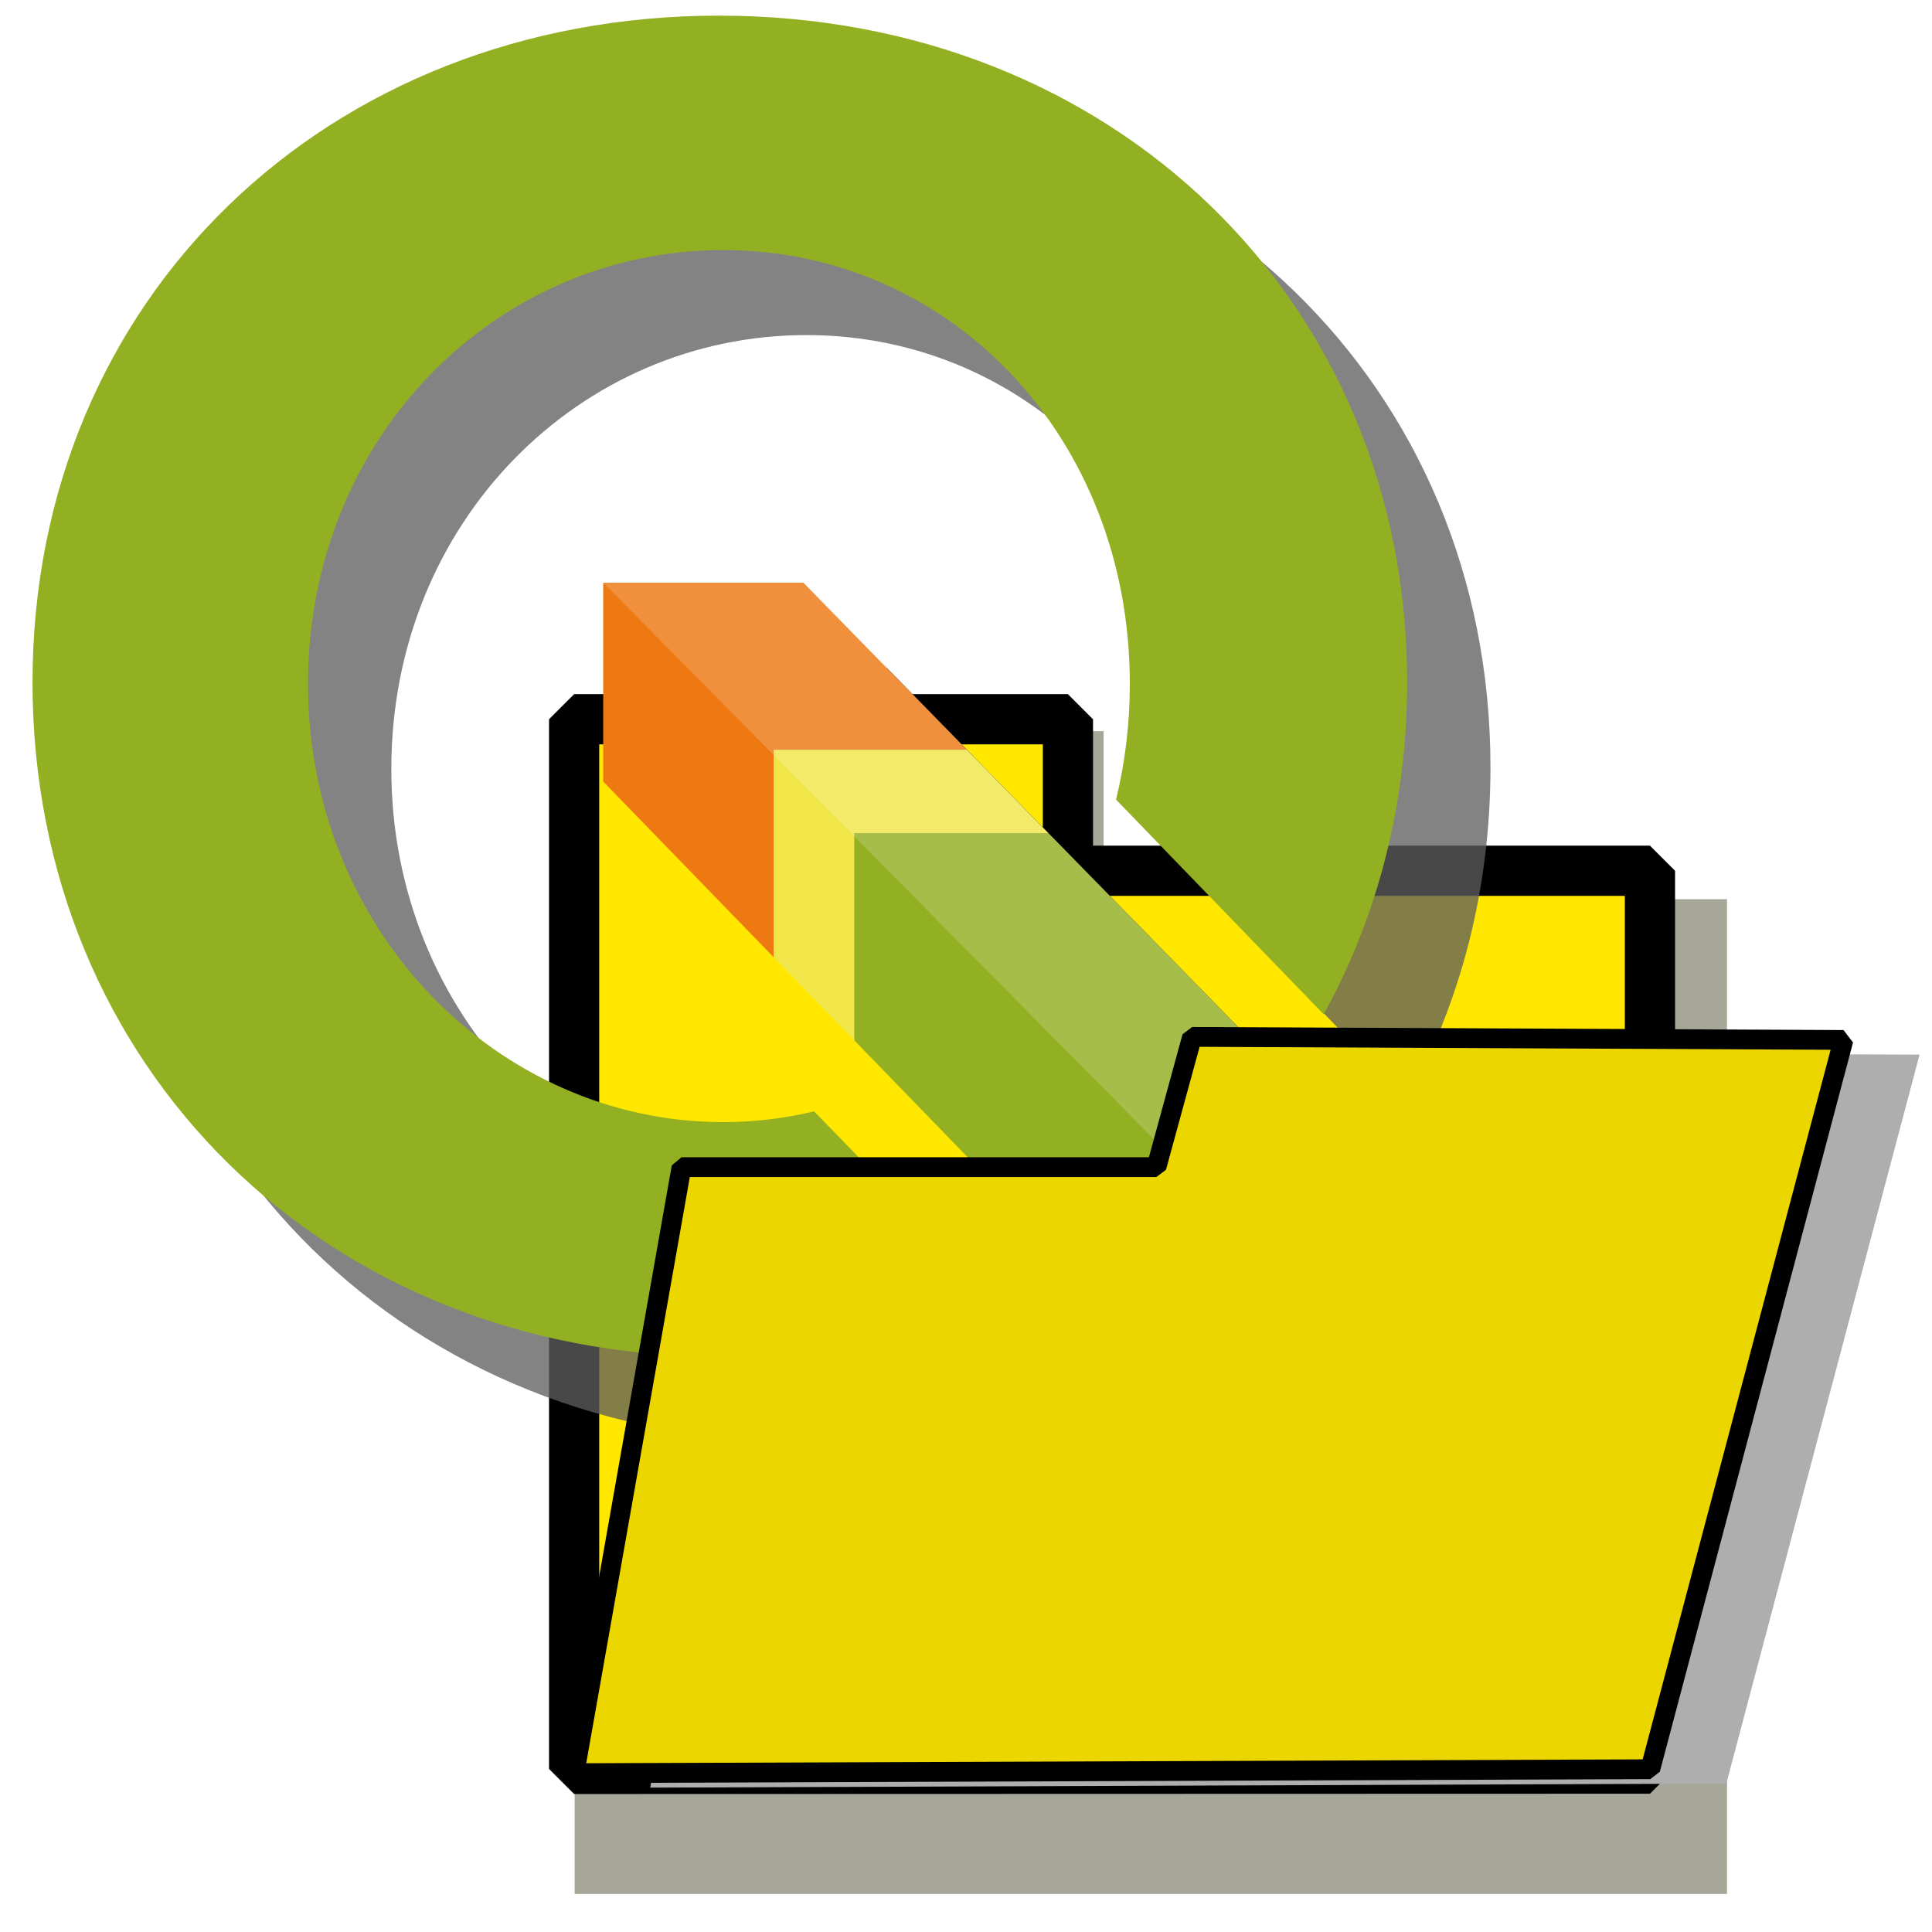 <?xml version="1.0" encoding="UTF-8" standalone="no"?>
<!-- Created with Inkscape (http://www.inkscape.org/) -->

<svg
   xmlns:dc="http://purl.org/dc/elements/1.1/"
   xmlns:cc="http://creativecommons.org/ns#"
   xmlns:rdf="http://www.w3.org/1999/02/22-rdf-syntax-ns#"
   xmlns:svg="http://www.w3.org/2000/svg"
   xmlns="http://www.w3.org/2000/svg"
   xmlns:xlink="http://www.w3.org/1999/xlink"
   xmlns:sodipodi="http://sodipodi.sourceforge.net/DTD/sodipodi-0.dtd"
   xmlns:inkscape="http://www.inkscape.org/namespaces/inkscape"
   width="24"
   height="24"
   viewBox="0 0 6.35 6.35"
   version="1.1"
   id="svg1074"
   inkscape:version="0.92.5 (2060ec1f9f, 2020-04-08)"
   sodipodi:docname="openQGISProject.svg">
  <defs
     id="defs1068">
    <filter
       inkscape:collect="always"
       style="color-interpolation-filters:sRGB"
       id="filter2303"
       x="-0.118"
       width="1.235"
       y="-0.12"
       height="1.24">
      <feGaussianBlur
         inkscape:collect="always"
         stdDeviation="0.22"
         id="feGaussianBlur2305" />
    </filter>
    <filter
       inkscape:collect="always"
       style="color-interpolation-filters:sRGB"
       id="filter2564"
       x="-0.065"
       width="1.129"
       y="-0.111"
       height="1.221">
      <feGaussianBlur
         inkscape:collect="always"
         stdDeviation="0.142"
         id="feGaussianBlur2566" />
    </filter>
    <linearGradient
       gradientTransform="matrix(14.101,0,0,13.634,-0.449,3.802)"
       id="b"
       gradientUnits="userSpaceOnUse"
       x1="200.788"
       x2="197.17"
       xlink:href="#a"
       y1="249.007"
       y2="11.232" />
    <linearGradient
       id="a">
      <stop
         offset="0"
         stop-color="#589632"
         id="stop2" />
      <stop
         offset="1"
         stop-color="#93b023"
         id="stop4" />
    </linearGradient>
    <linearGradient
       gradientTransform="matrix(14.101,0,0,13.634,-0.449,3.802)"
       id="c"
       gradientUnits="userSpaceOnUse"
       x1="129.939"
       x2="126.351"
       xlink:href="#a"
       y1="252.718"
       y2="16.928" />
    <linearGradient
       gradientTransform="matrix(17.319,0,0,17.319,-516.021,63.337)"
       id="b-3"
       gradientUnits="userSpaceOnUse"
       x1="200.788"
       x2="197.17"
       xlink:href="#a"
       y1="249.007"
       y2="11.232" />
    <linearGradient
       gradientTransform="matrix(17.319,0,0,17.319,-516.021,63.337)"
       id="c-5"
       gradientUnits="userSpaceOnUse"
       x1="129.939"
       x2="126.351"
       xlink:href="#a"
       y1="252.718"
       y2="16.928" />
    <filter
       inkscape:collect="always"
       style="color-interpolation-filters:sRGB"
       id="filter1595"
       x="-0.081"
       width="1.162"
       y="-0.085"
       height="1.169">
      <feGaussianBlur
         inkscape:collect="always"
         stdDeviation="8.293"
         id="feGaussianBlur1597" />
    </filter>
  </defs>
  <sodipodi:namedview
     id="base"
     pagecolor="#ffffff"
     bordercolor="#666666"
     borderopacity="1.0"
     inkscape:pageopacity="0.0"
     inkscape:pageshadow="2"
     inkscape:zoom="15.839192"
     inkscape:cx="14.736574"
     inkscape:cy="21.588653"
     inkscape:document-units="mm"
     inkscape:current-layer="layer1"
     showgrid="false"
     units="px"
     showguides="true"
     inkscape:guide-bbox="true"
     inkscape:window-width="1920"
     inkscape:window-height="1015"
     inkscape:window-x="1920"
     inkscape:window-y="0"
     inkscape:window-maximized="1" />
  <g
     inkscape:label="Calque 1"
     inkscape:groupmode="layer"
     id="layer1"
     transform="translate(0,-290.65)">
    <path
       style="fill:#a6a699;fill-opacity:1;stroke:none;stroke-width:0.192;stroke-linecap:round;stroke-linejoin:bevel;stroke-miterlimit:4;stroke-dasharray:none;stroke-opacity:1;paint-order:stroke fill markers;filter:url(#filter2303)"
       d="m -4.732,290.777 v -4.393 h 2.055 v 0.635 h 2.422 v 3.758 z"
       id="path1635-0"
       inkscape:connector-curvature="0"
       transform="matrix(0.846,0,0,0.87,5.892,43.899)" />
    <path
       style="fill:#ffe700;fill-opacity:1;stroke:#000000;stroke-width:0.165;stroke-linecap:round;stroke-linejoin:bevel;stroke-miterlimit:4;stroke-dasharray:none;stroke-opacity:1;paint-order:stroke fill markers"
       d="m 1.887,296.464 v -3.45 h 1.623 v 0.498 h 1.913 v 2.951 z"
       id="path1635"
       inkscape:connector-curvature="0" />
    <path
       style="fill:#aeaeae;fill-opacity:1;stroke:none;stroke-width:0.083;stroke-linecap:round;stroke-linejoin:bevel;stroke-miterlimit:4;stroke-dasharray:none;stroke-opacity:1;filter:url(#filter2564)"
       d="m -2.325,287.461 -0.148,0.545 h -1.977 l -0.446,2.536 4.477,-0.017 0.804,-3.052 z"
       id="path1637-9"
       inkscape:connector-curvature="0"
       sodipodi:nodetypes="ccccccc"
       transform="matrix(0.79,0,0,0.785,6.005,68.45)" />
    <g
       id="g1022"
       transform="matrix(1.228,0,0,1.27,-0.025,-78.58)"
       style="stroke-width:0.801">
      <g
         style="fill:#5e5e5e;fill-opacity:0.769;stroke:none;stroke-width:13.866;stroke-opacity:1;filter:url(#filter1595)"
         id="g850-3"
         transform="matrix(0.015,0,0,0.015,0.25,290.839)">
        <path
           d="m 137.607,136.899 h 34.437 L 142.898,108.083 H 107.19 v 34.309 l 30.417,30.316 z"
           id="path9-5"
           inkscape:connector-curvature="0"
           style="fill:#5e5e5e;fill-opacity:0.769;stroke:none;stroke-width:13.866;stroke-opacity:1" />
        <path
           d="M 248.061,212.048 186.618,151.306 H 152.01 v 35.761 l 58.881,58.682 h 37.17 z"
           id="path11-6"
           inkscape:connector-curvature="0"
           style="fill:#5e5e5e;fill-opacity:0.769;stroke:none;stroke-width:13.866;stroke-opacity:1" />
        <path
           d="m 152.01,151.306 h 34.608 l -14.574,-14.407 h -34.437 v 35.809 l 14.403,14.359 z"
           id="path13-2"
           inkscape:connector-curvature="0"
           style="fill:#5e5e5e;fill-opacity:0.769;stroke:none;stroke-width:13.866;stroke-opacity:1" />
        <path
           d="m 144.826,199.3 c -5.22,1.202 -10.643,1.854 -16.238,1.854 -40.027,0 -74.072,-32.914 -74.072,-75.59 0,-42.677 33.666,-74.869 74.072,-74.869 40.401,0 72.57,32.187 72.57,74.869 0,6.937 -0.863,13.619 -2.461,19.945 l 37.047,37.042 c 9.552,-16.736 14.896,-36.197 14.896,-57.274 0,-65.778 -52.493,-115.026 -122.801,-115.026 -69.99,0 -122.479,48.927 -122.479,115.026 0,66.421 52.489,116.321 122.479,116.321 18.066,0 34.952,-3.323 50.077,-9.371 z"
           id="path15-9"
           inkscape:connector-curvature="0"
           style="fill:#5e5e5e;fill-opacity:0.769;stroke:none;stroke-width:13.866;stroke-opacity:1" />
        <path
           d="M 107.19,108.083 248.061,245.749 V 212.048 L 186.618,151.306 172.044,136.898 142.898,108.083 Z"
           id="path17-1"
           inkscape:connector-curvature="0"
           style="fill:#5e5e5e;fill-opacity:0.769;stroke:none;stroke-width:13.866;stroke-opacity:1" />
      </g>
      <g
         style="stroke-width:13.866"
         id="g850"
         transform="matrix(0.015,0,0,0.015,0.027,290.619)">
        <path
           d="m 137.607,136.899 h 34.437 L 142.898,108.083 H 107.19 v 34.309 l 30.417,30.316 z"
           id="path9"
           inkscape:connector-curvature="0"
           style="fill:#ee7913;stroke-width:13.866" />
        <path
           d="M 248.061,212.048 186.618,151.306 H 152.01 v 35.761 l 58.881,58.682 h 37.17 z"
           id="path11"
           inkscape:connector-curvature="0"
           style="fill:url(#b);stroke-width:13.866" />
        <path
           d="m 152.01,151.306 h 34.608 l -14.574,-14.407 h -34.437 v 35.809 l 14.403,14.359 z"
           id="path13"
           inkscape:connector-curvature="0"
           style="fill:#f0e64a;stroke-width:13.866" />
        <path
           d="m 144.826,199.3 c -5.22,1.202 -10.643,1.854 -16.238,1.854 -40.027,0 -74.072,-32.914 -74.072,-75.59 0,-42.677 33.666,-74.869 74.072,-74.869 40.401,0 72.57,32.187 72.57,74.869 0,6.937 -0.863,13.619 -2.461,19.945 l 37.047,37.042 c 9.552,-16.736 14.896,-36.197 14.896,-57.274 0,-65.778 -52.493,-115.026 -122.801,-115.026 -69.99,0 -122.479,48.927 -122.479,115.026 0,66.421 52.489,116.321 122.479,116.321 18.066,0 34.952,-3.323 50.077,-9.371 z"
           id="path15"
           inkscape:connector-curvature="0"
           style="fill:url(#c);stroke-width:13.866" />
        <path
           d="M 107.19,108.083 248.061,245.749 V 212.048 L 186.618,151.306 172.044,136.898 142.898,108.083 Z"
           id="path17"
           inkscape:connector-curvature="0"
           style="fill:#ffffff;fill-opacity:0.172;stroke-width:13.866" />
      </g>
    </g>
    <path
       style="fill:#ecd600;fill-opacity:1;stroke:#000000;stroke-width:0.065;stroke-linecap:round;stroke-linejoin:bevel;stroke-miterlimit:4;stroke-dasharray:none;stroke-opacity:1"
       d="m 3.918,294.058 -0.117,0.428 H 2.24 l -0.352,1.992 3.536,-0.013 0.635,-2.397 z"
       id="path1637"
       inkscape:connector-curvature="0"
       sodipodi:nodetypes="ccccccc" />
  </g>
</svg>
